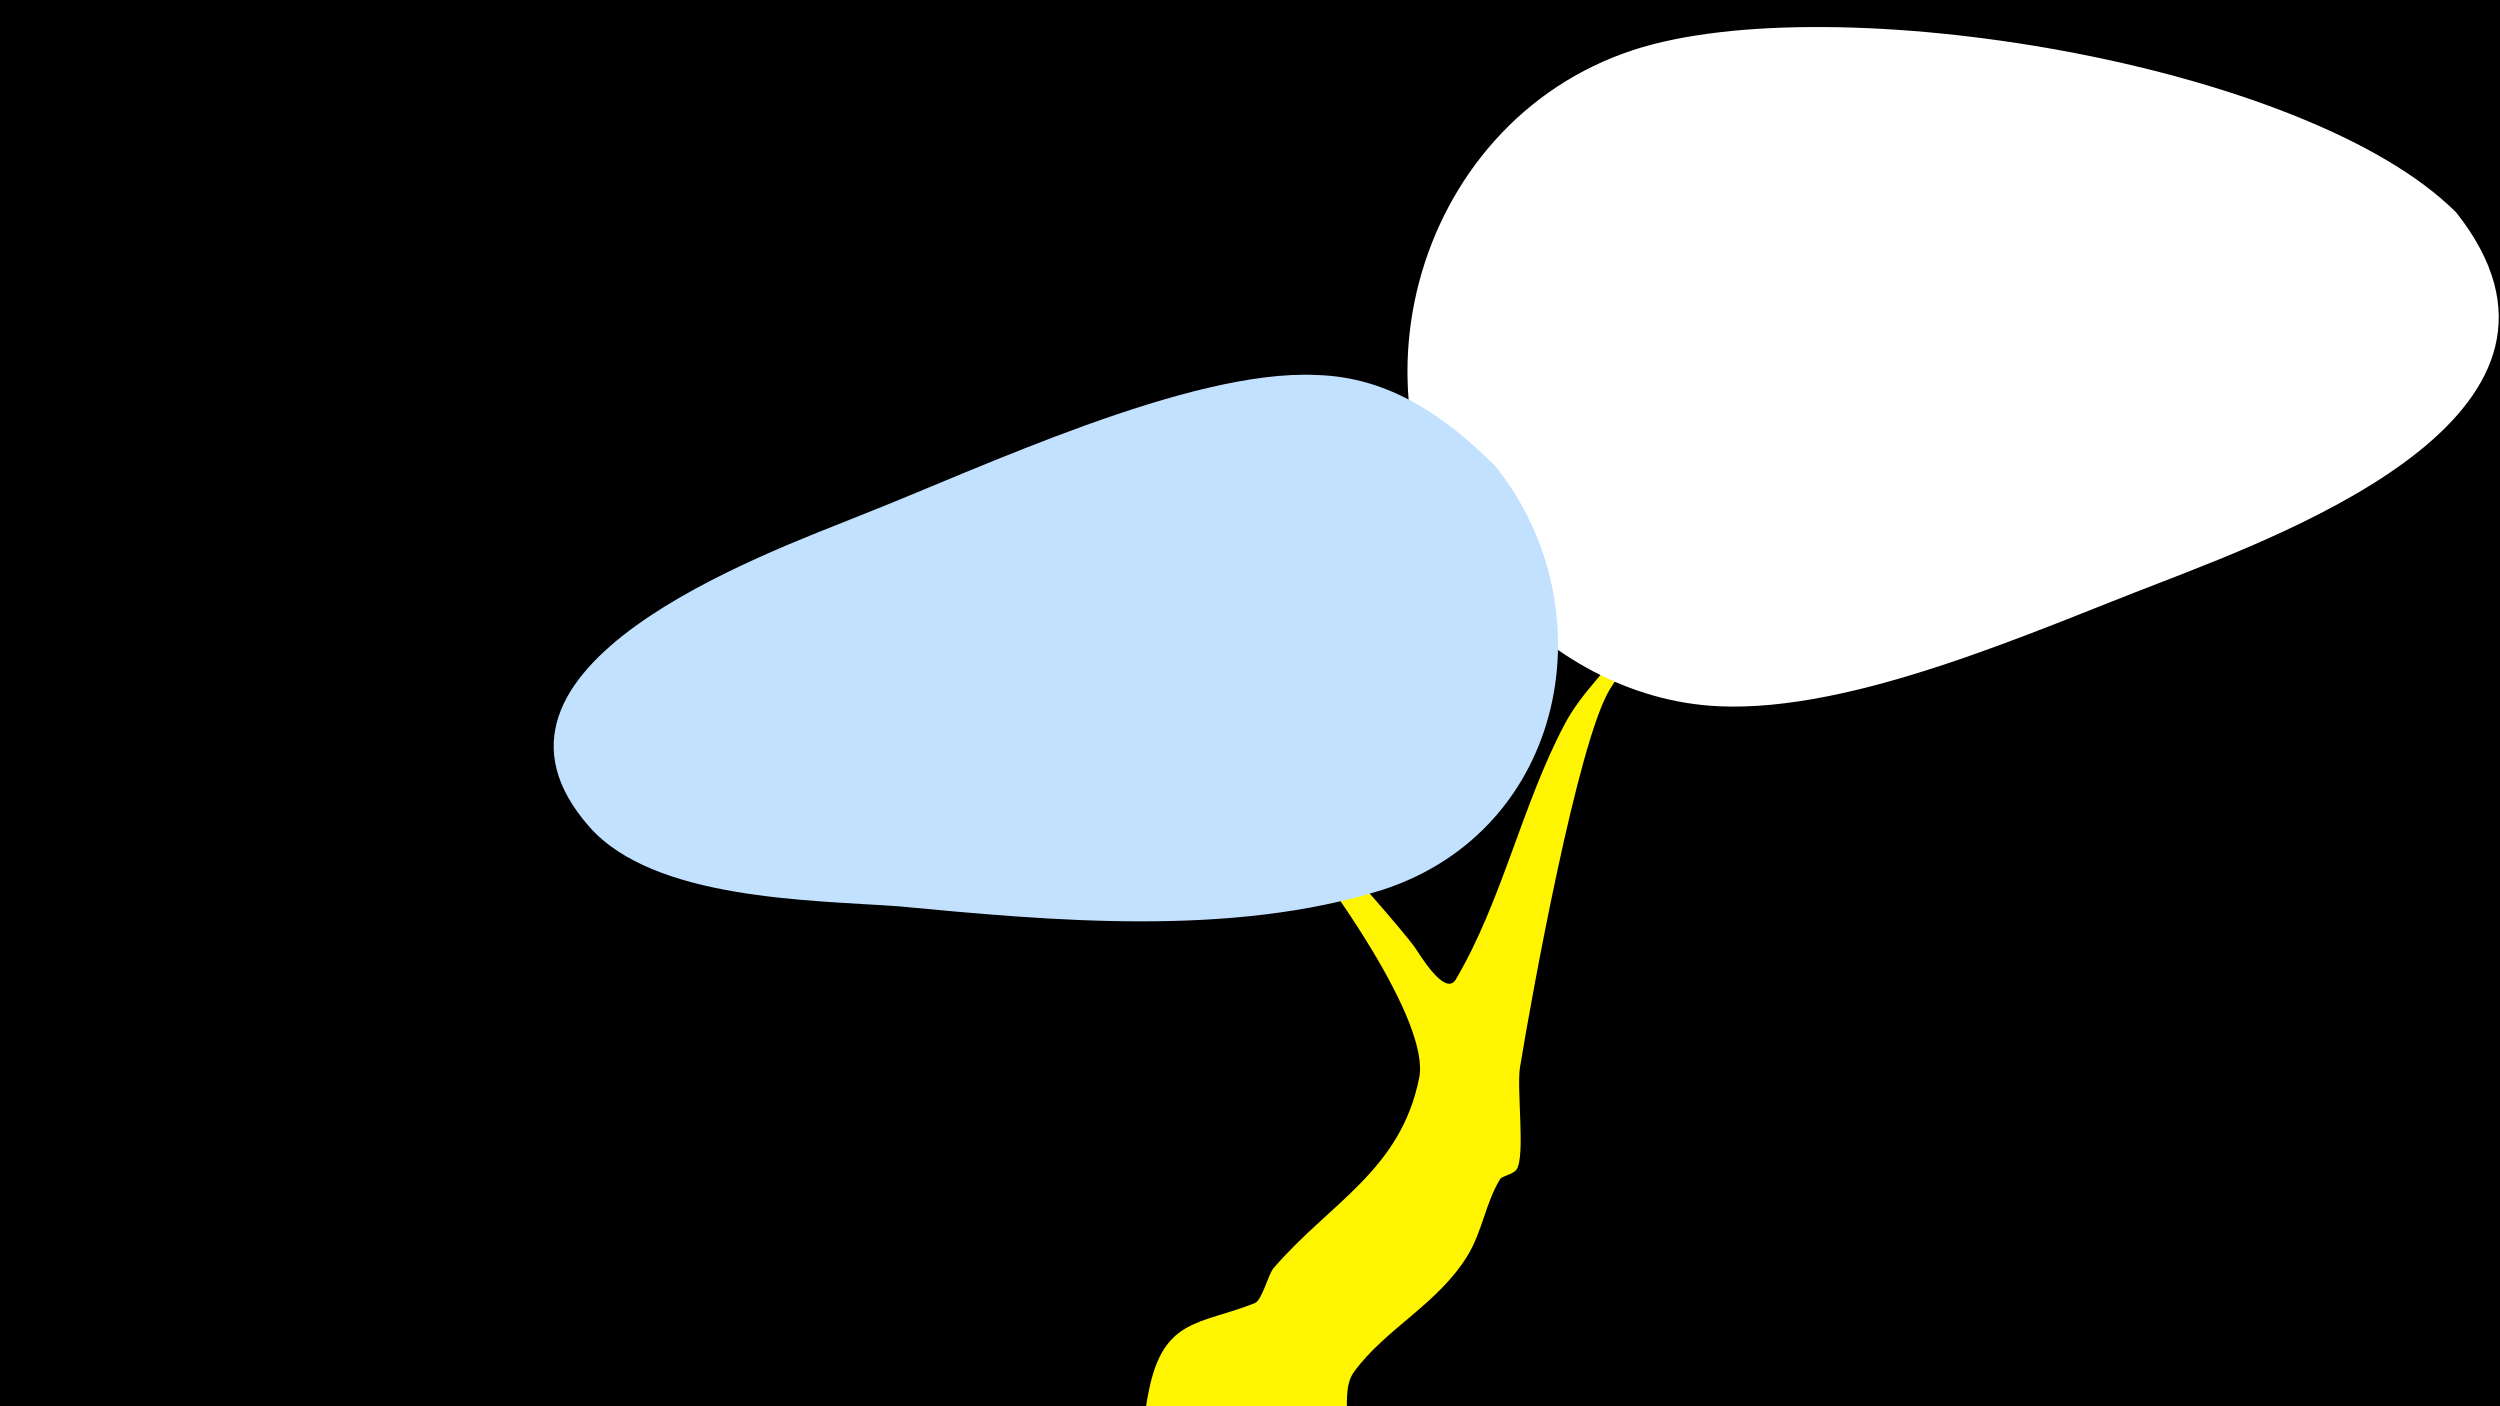 <svg width="1200" height="675" viewBox="-500 -500 1200 675" xmlns="http://www.w3.org/2000/svg"><path d="M-500-500h1200v675h-1200z" fill="#000"/><path d="M51.4 167.8c7-35.4 24.8-31.9 50.9-42.3 3.5-1.4 6.5-13.9 9-16.8 27.4-31.7 61-46.9 69.9-91.3 5.5-27.2-44.8-96.6-60.8-115.8-36.8-44.4-39.6-48.5-37.5-48.6 7.9-0.3 83.4 84.7 95.7 101 2.2 2.9 14.9 25 20.2 16.1 22.2-37.6 31.8-83.9 52.2-122.4 8-15.2 20.8-26.4 30.6-40.2 13.9-19.5 21.4-42.3 36.6-61 13.1-16.1 29-28.5 40.8-45.9 4.7-6.9 28.4-81.7 58.4-62.6 16.6 10.6 6.6 27.4-0.6 40.4-17.1 30.7-33.4 61.7-60.3 85.1-27.4 23.9-64.2 35.2-83.8 67.4-15.3 25.1-37.3 145.9-43.1 181.4-1.7 10.3 2.7 43-1.7 49.1-1.6 2.3-6.9 3.1-7.8 4.5-6.9 11.2-8.6 25.1-15.5 36.5-14.1 23.4-39.6 35.4-54.6 56-9.5 13 6.7 35.7-20.7 56-30.1 22.3-86.9-1.1-78.6-43z"  fill="#fff500" /><path d="M679-398c-72-72-300-109-395-78-107 35-144 175-69 259 29 32 67 54 110 56 65 3 151-36 211-59 67-26 218-83 143-178z"  fill="#fff" /><path d="M218-276c-24-24-51-43-86-44-61-3-162 45-218 67-47 19-199 73-131 150 31 35 106 35 148 38 74 7 160 15 233-8 88-29 108-135 54-203z"  fill="#c2e1ff" /></svg>